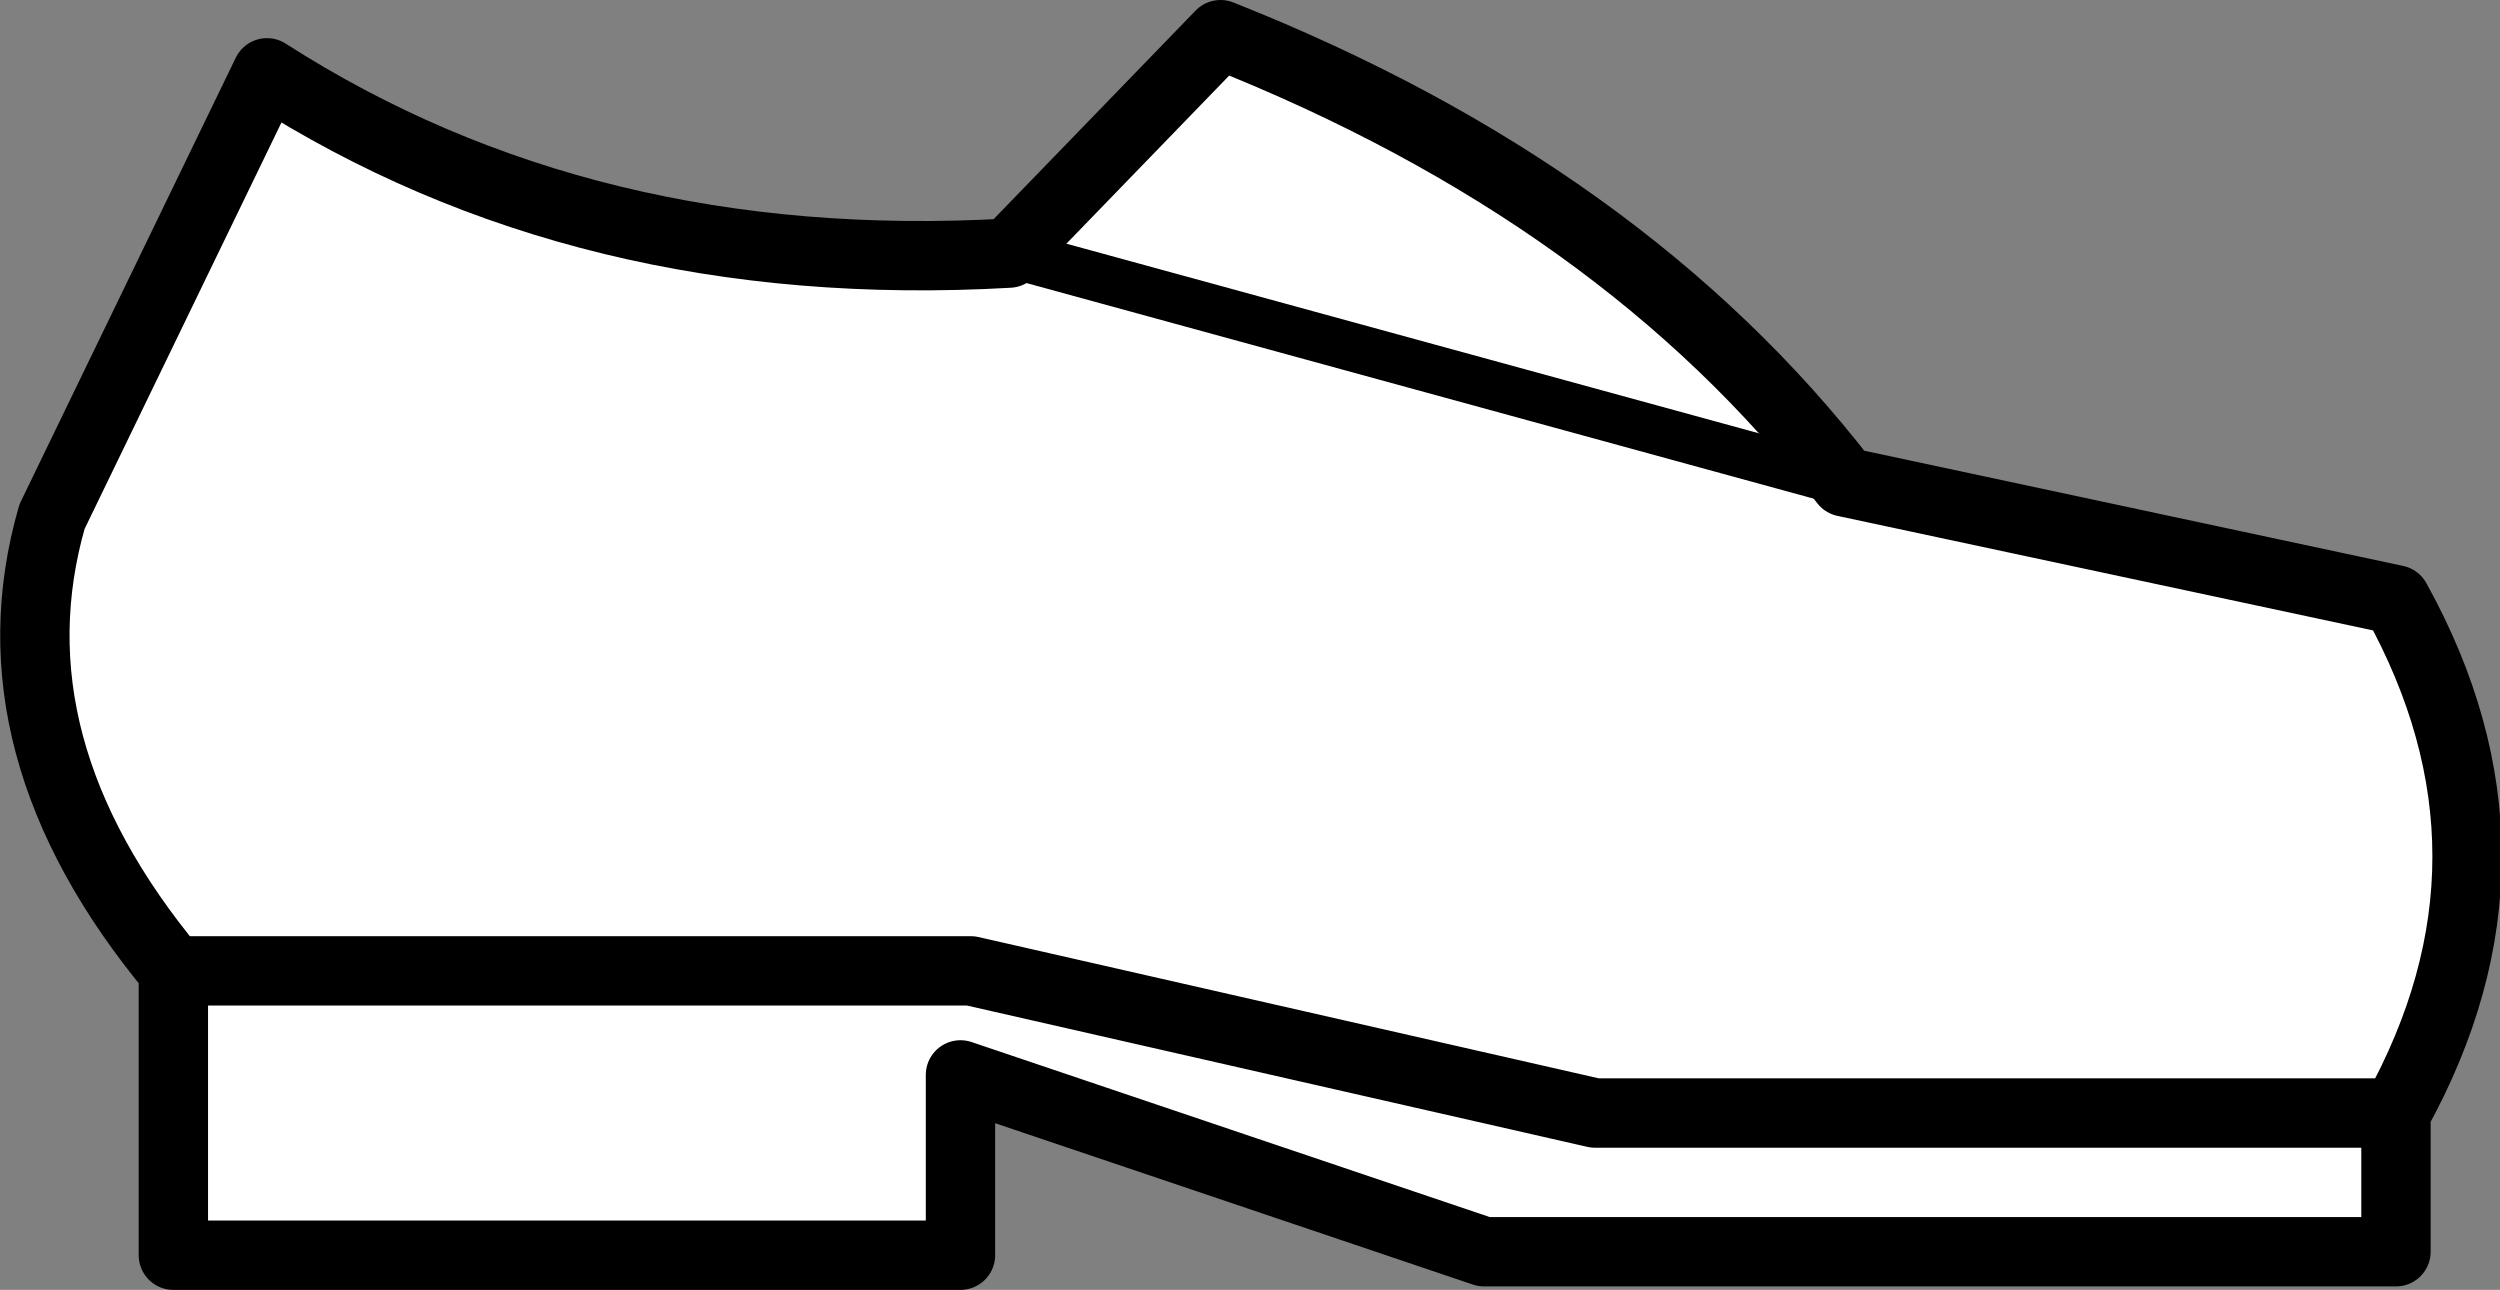 <?xml version="1.0" encoding="UTF-8" standalone="no"?>
<svg xmlns:xlink="http://www.w3.org/1999/xlink" height="18.6px" width="36.05px" xmlns="http://www.w3.org/2000/svg">
  <rect width="100%" height="100%" fill="#808080" stroke="none"/>
  <g transform="matrix(1.0, 0.0, 0.0, 1.0, 0.5, 0.5)">
    <path d="M34.05 15.55 L34.05 17.55 20.9 17.55 13.35 15.0 13.35 17.6 2.0 17.6 2.0 13.5 Q-0.7 10.25 0.25 6.95 L3.35 0.55 Q7.95 3.5 14.05 3.15 L17.1 0.0 Q22.9 2.3 26.1 6.45 L34.05 8.15 Q36.1 11.85 34.05 15.55 L22.5 15.55 13.5 13.5 2.0 13.5 13.5 13.5 22.5 15.55 34.05 15.55 M26.1 6.45 L14.05 3.15 26.1 6.45" fill="#ffffff" fill-rule="evenodd" stroke="none"/>
    <path d="M34.05 15.55 L34.05 17.55 20.9 17.55 13.35 15.0 13.35 17.6 2.0 17.6 2.0 13.5 Q-0.7 10.25 0.25 6.95 L3.35 0.55 Q7.95 3.5 14.05 3.15 L17.1 0.0 Q22.9 2.3 26.1 6.45 L34.05 8.15 Q36.1 11.85 34.05 15.55 L22.5 15.55 13.5 13.5 2.0 13.5" fill="none" stroke="#000000" stroke-linecap="round" stroke-linejoin="round" stroke-width="1.0"/>
    <path d="M14.05 3.15 L26.1 6.45" fill="none" stroke="#000000" stroke-linecap="round" stroke-linejoin="round" stroke-width="0.7"/>
  </g>
</svg>

